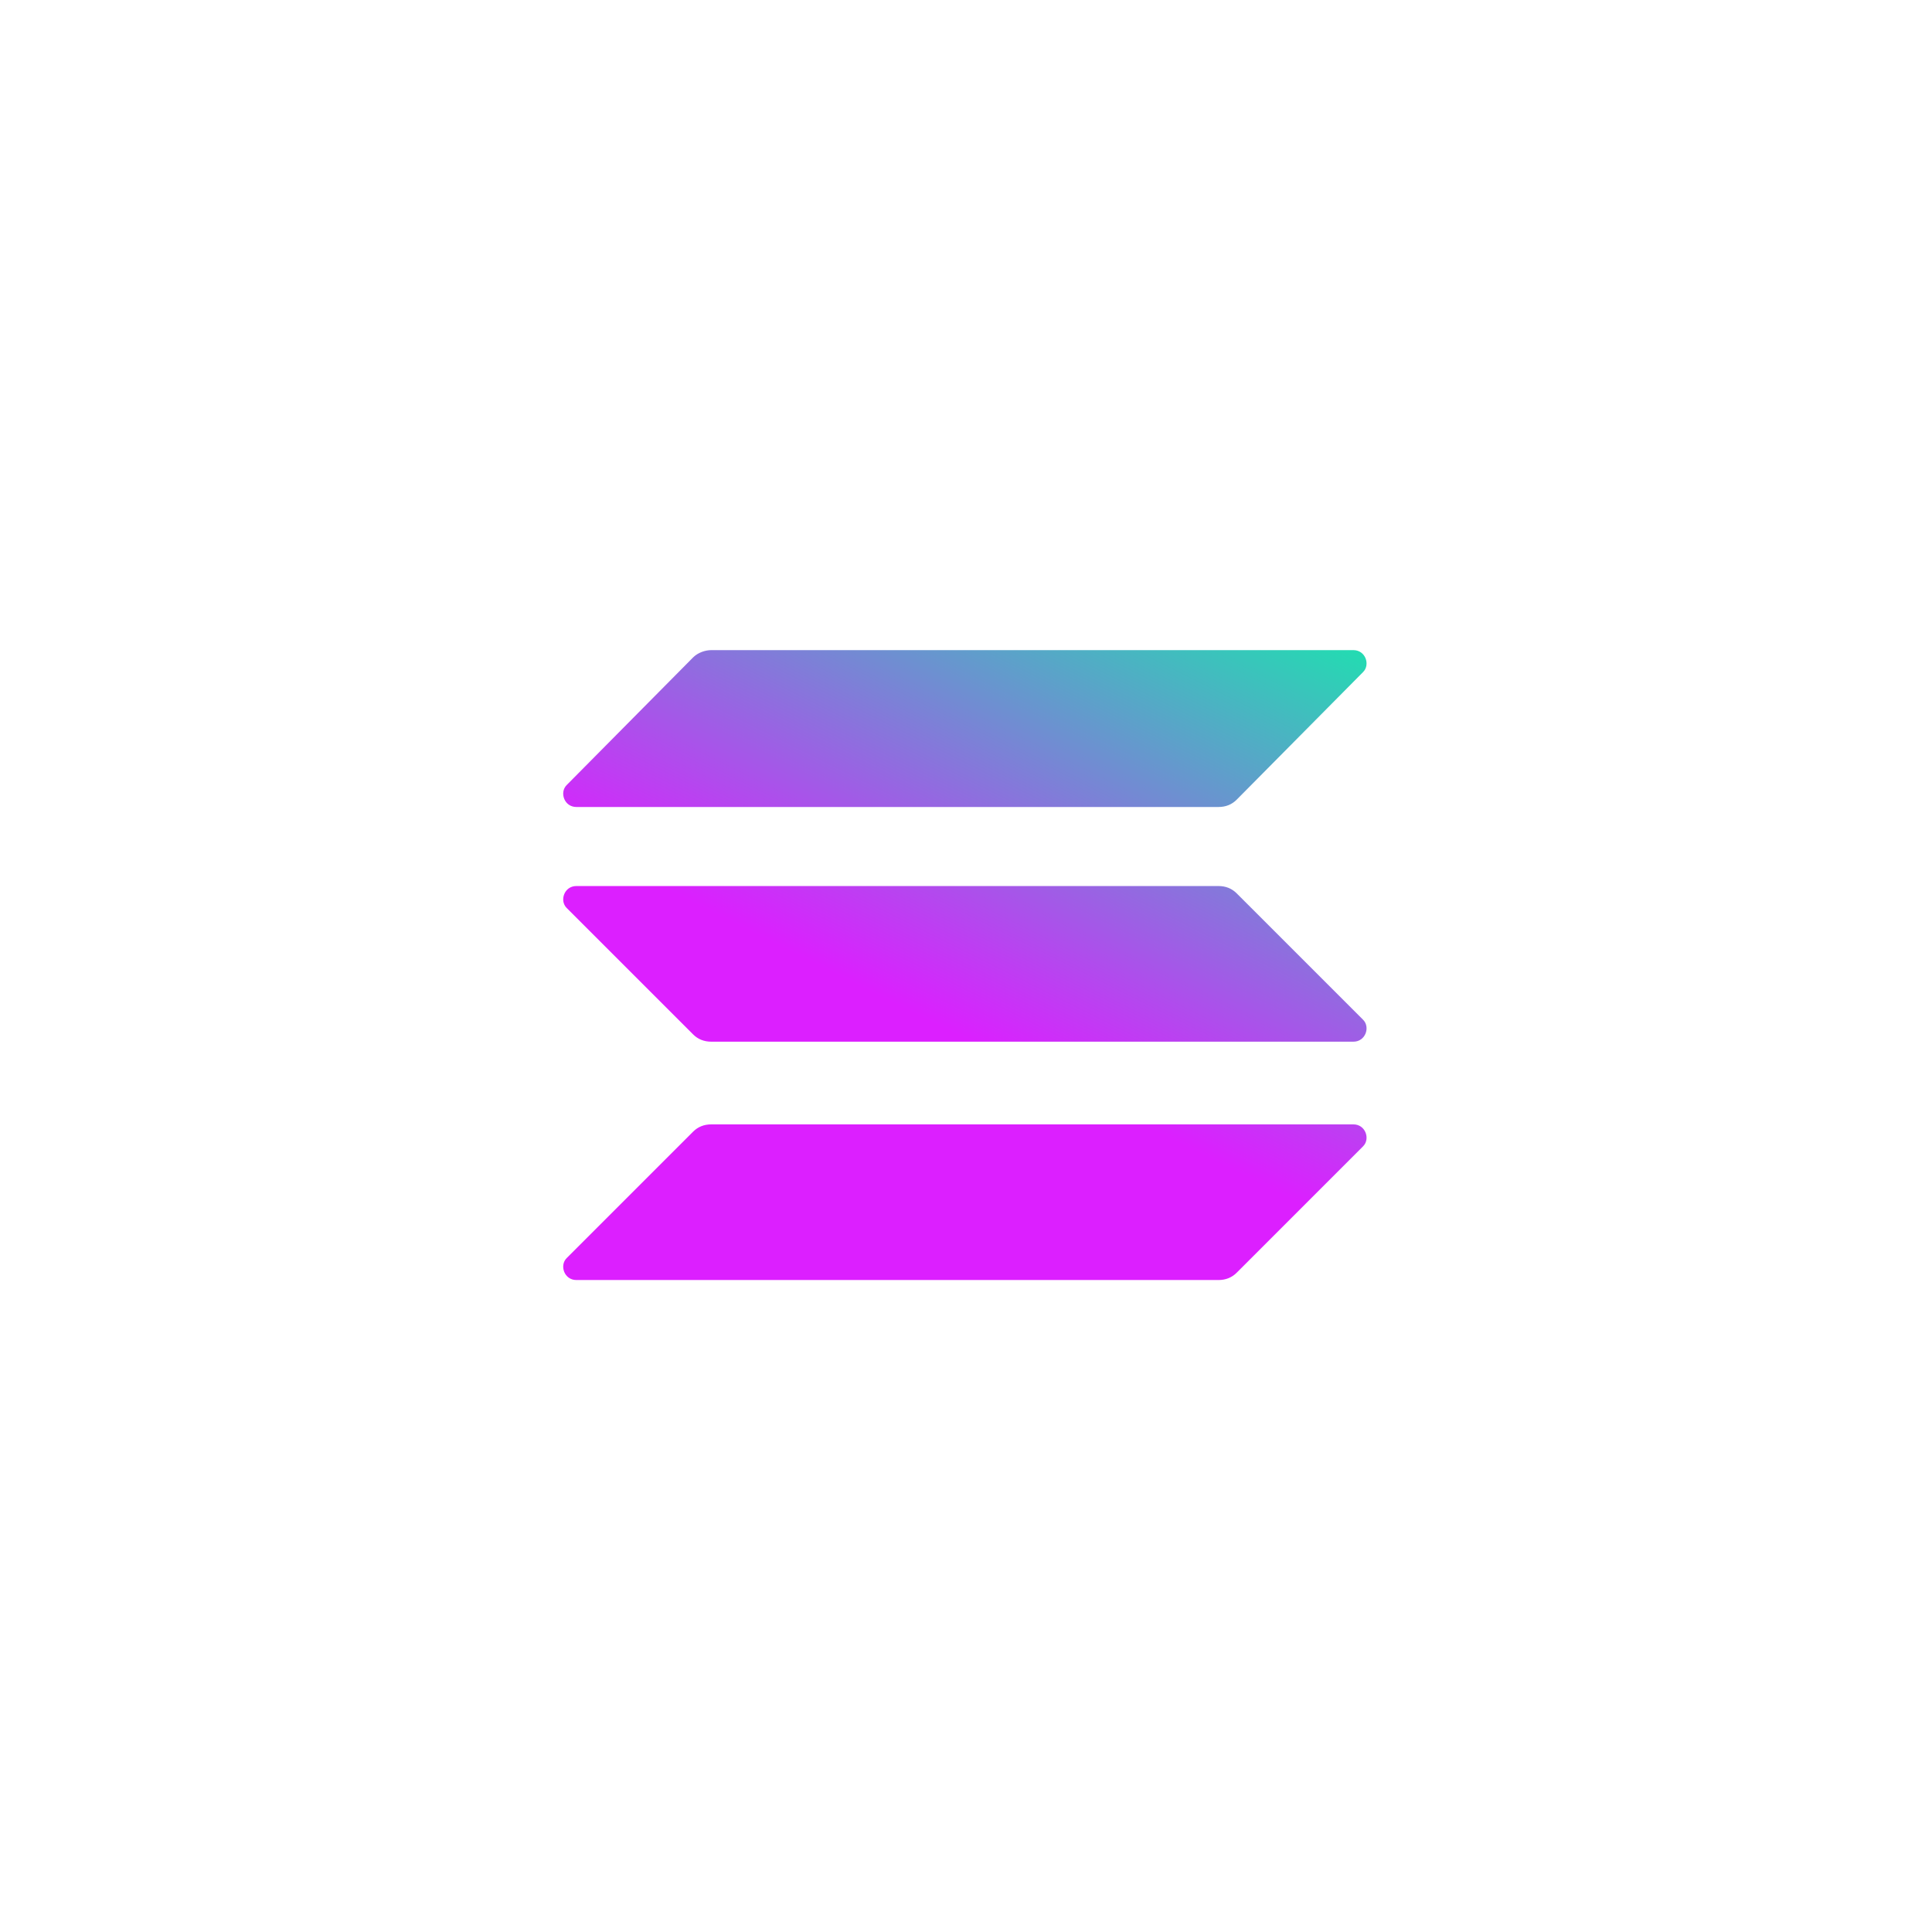 <?xml version="1.0" encoding="utf-8"?>
<!-- Generator: Adobe Illustrator 22.1.0, SVG Export Plug-In . SVG Version: 6.00 Build 0)  -->
<svg version="1.1" id="图层_1" xmlns="http://www.w3.org/2000/svg" xmlns:xlink="http://www.w3.org/1999/xlink" x="0px" y="0px"
	 viewBox="0 0 102 102" style="enable-background:new 0 0 102 102;" xml:space="preserve">
<style type="text/css">
	.st0{fill:#1B262C;}
	.st1{fill:#22313A;}
	.st2{fill:#26353D;}
	.st3{fill:#3877FF;}
	.st4{fill:#C47945;}
	.st5{fill:#A74FAA;}
	.st6{fill:#16C79A;}
	.st7{fill:#3D4A52;}
	.st8{fill:#FFFFFF;}
	.st9{fill:#282D49;}
	.st10{fill:none;stroke:#51AAF4;stroke-miterlimit:10;}
	.st11{fill:none;stroke:#FFFFFF;stroke-width:5;stroke-miterlimit:10;}
	.st12{fill:#FFFFFF;stroke:#FFFFFF;stroke-width:0.75;stroke-miterlimit:10;}
	.st13{fill:none;stroke:#22313A;stroke-width:2;stroke-miterlimit:10;}
	.st14{fill:none;stroke:#3877FF;stroke-width:2;stroke-miterlimit:10;}
	.st15{fill:none;stroke:#16C79A;stroke-width:2;stroke-miterlimit:10;}
	.st16{fill:none;stroke:#22313A;stroke-width:2;stroke-linecap:round;stroke-linejoin:round;stroke-miterlimit:10;}
	.st17{fill:#16C79A;stroke:#282D49;stroke-width:2;stroke-miterlimit:10;}
	.st18{fill:none;stroke:#C47945;stroke-width:2;stroke-miterlimit:10;}
	.st19{fill:#C47945;stroke:#22313A;stroke-width:2;stroke-miterlimit:10;}
	.st20{fill:none;stroke:#A74FAA;stroke-width:2;stroke-miterlimit:10;}
	.st21{fill:#A74FAA;stroke:#282D49;stroke-width:2;stroke-miterlimit:10;}
	.st22{fill:url(#SVGID_1_);}
	.st23{fill:#FFF0F0;}
	.st24{fill:#FF33FF;}
	.st25{fill:#5967EA;}
	.st26{fill:#0F0F0F;}
	.st27{fill:none;stroke:#282D49;stroke-width:2;stroke-miterlimit:10;}
	.st28{fill:none;stroke:#282D49;stroke-width:8;stroke-linecap:round;stroke-linejoin:round;stroke-miterlimit:10;}
	.st29{fill:#16C79A;stroke:#282D49;stroke-width:8;stroke-linecap:round;stroke-linejoin:round;stroke-miterlimit:10;}
	.st30{fill:#00EF8B;}
	.st31{fill:#16FF99;}
	.st32{clip-path:url(#SVGID_3_);}
	.st33{fill:url(#SVGID_4_);}
	.st34{fill:#633001;}
	.st35{fill:#FEDC90;}
	.st36{fill:#D1884F;}
	.st37{fill:#8247E5;}
	.st38{fill:#F3BA2F;}
	.st39{fill:url(#SVGID_5_);}
	.st40{fill:url(#SVGID_6_);}
	.st41{fill:url(#SVGID_7_);}
	.st42{fill:#343434;}
	.st43{fill:#8C8C8C;}
	.st44{fill:#3C3C3B;}
	.st45{fill:#141414;}
	.st46{fill:#393939;}
	.st47{fill:url(#SVGID_8_);}
	.st48{fill:#FF007A;}
</style>
<g transform="matrix(.642 0 0 .642 152.409 100)">
	
		<linearGradient id="SVGID_1_" gradientUnits="userSpaceOnUse" x1="-2202.226" y1="-1147.049" x2="-2202.06" y2="-1147.049" gradientTransform="matrix(-140.947 269.971 269.971 140.947 -858.907 756101.125)">
		<stop  offset="0" style="stop-color:#00FFA3"/>
		<stop  offset="1" style="stop-color:#DC1FFF"/>
	</linearGradient>
	<path class="st22" d="M-180.4-62.7c0.4-0.4,0.9-0.6,1.5-0.6h52.8c1,0,1.4,1.2,0.8,1.8l-10.4,10.4c-0.4,0.4-0.9,0.6-1.5,0.6h-52.8
		c-1,0-1.4-1.2-0.8-1.8L-180.4-62.7z"/>
	
		<linearGradient id="SVGID_3_" gradientUnits="userSpaceOnUse" x1="-2202.226" y1="-1146.753" x2="-2202.06" y2="-1146.753" gradientTransform="matrix(-140.947 269.971 269.971 140.947 -954.957 756051)">
		<stop  offset="0" style="stop-color:#00FFA3"/>
		<stop  offset="1" style="stop-color:#DC1FFF"/>
	</linearGradient>
	<path style="fill:url(#SVGID_3_);" d="M-180.4-101.7c0.4-0.4,1-0.6,1.5-0.6h52.8c1,0,1.4,1.2,0.8,1.8L-135.7-90
		c-0.4,0.4-0.9,0.6-1.5,0.6h-52.8c-1,0-1.4-1.2-0.8-1.8L-180.4-101.7z"/>
	
		<linearGradient id="SVGID_4_" gradientUnits="userSpaceOnUse" x1="-2202.226" y1="-1146.9" x2="-2202.06" y2="-1146.9" gradientTransform="matrix(-140.947 269.971 269.971 140.947 -907.238 756075.938)">
		<stop  offset="0" style="stop-color:#00FFA3"/>
		<stop  offset="1" style="stop-color:#DC1FFF"/>
	</linearGradient>
	<path class="st33" d="M-135.7-82.3c-0.4-0.4-0.9-0.6-1.5-0.6h-52.8c-1,0-1.4,1.2-0.8,1.8l10.4,10.4c0.4,0.4,0.9,0.6,1.5,0.6h52.8
		c1,0,1.4-1.2,0.8-1.8L-135.7-82.3z"/>
</g>
</svg>
